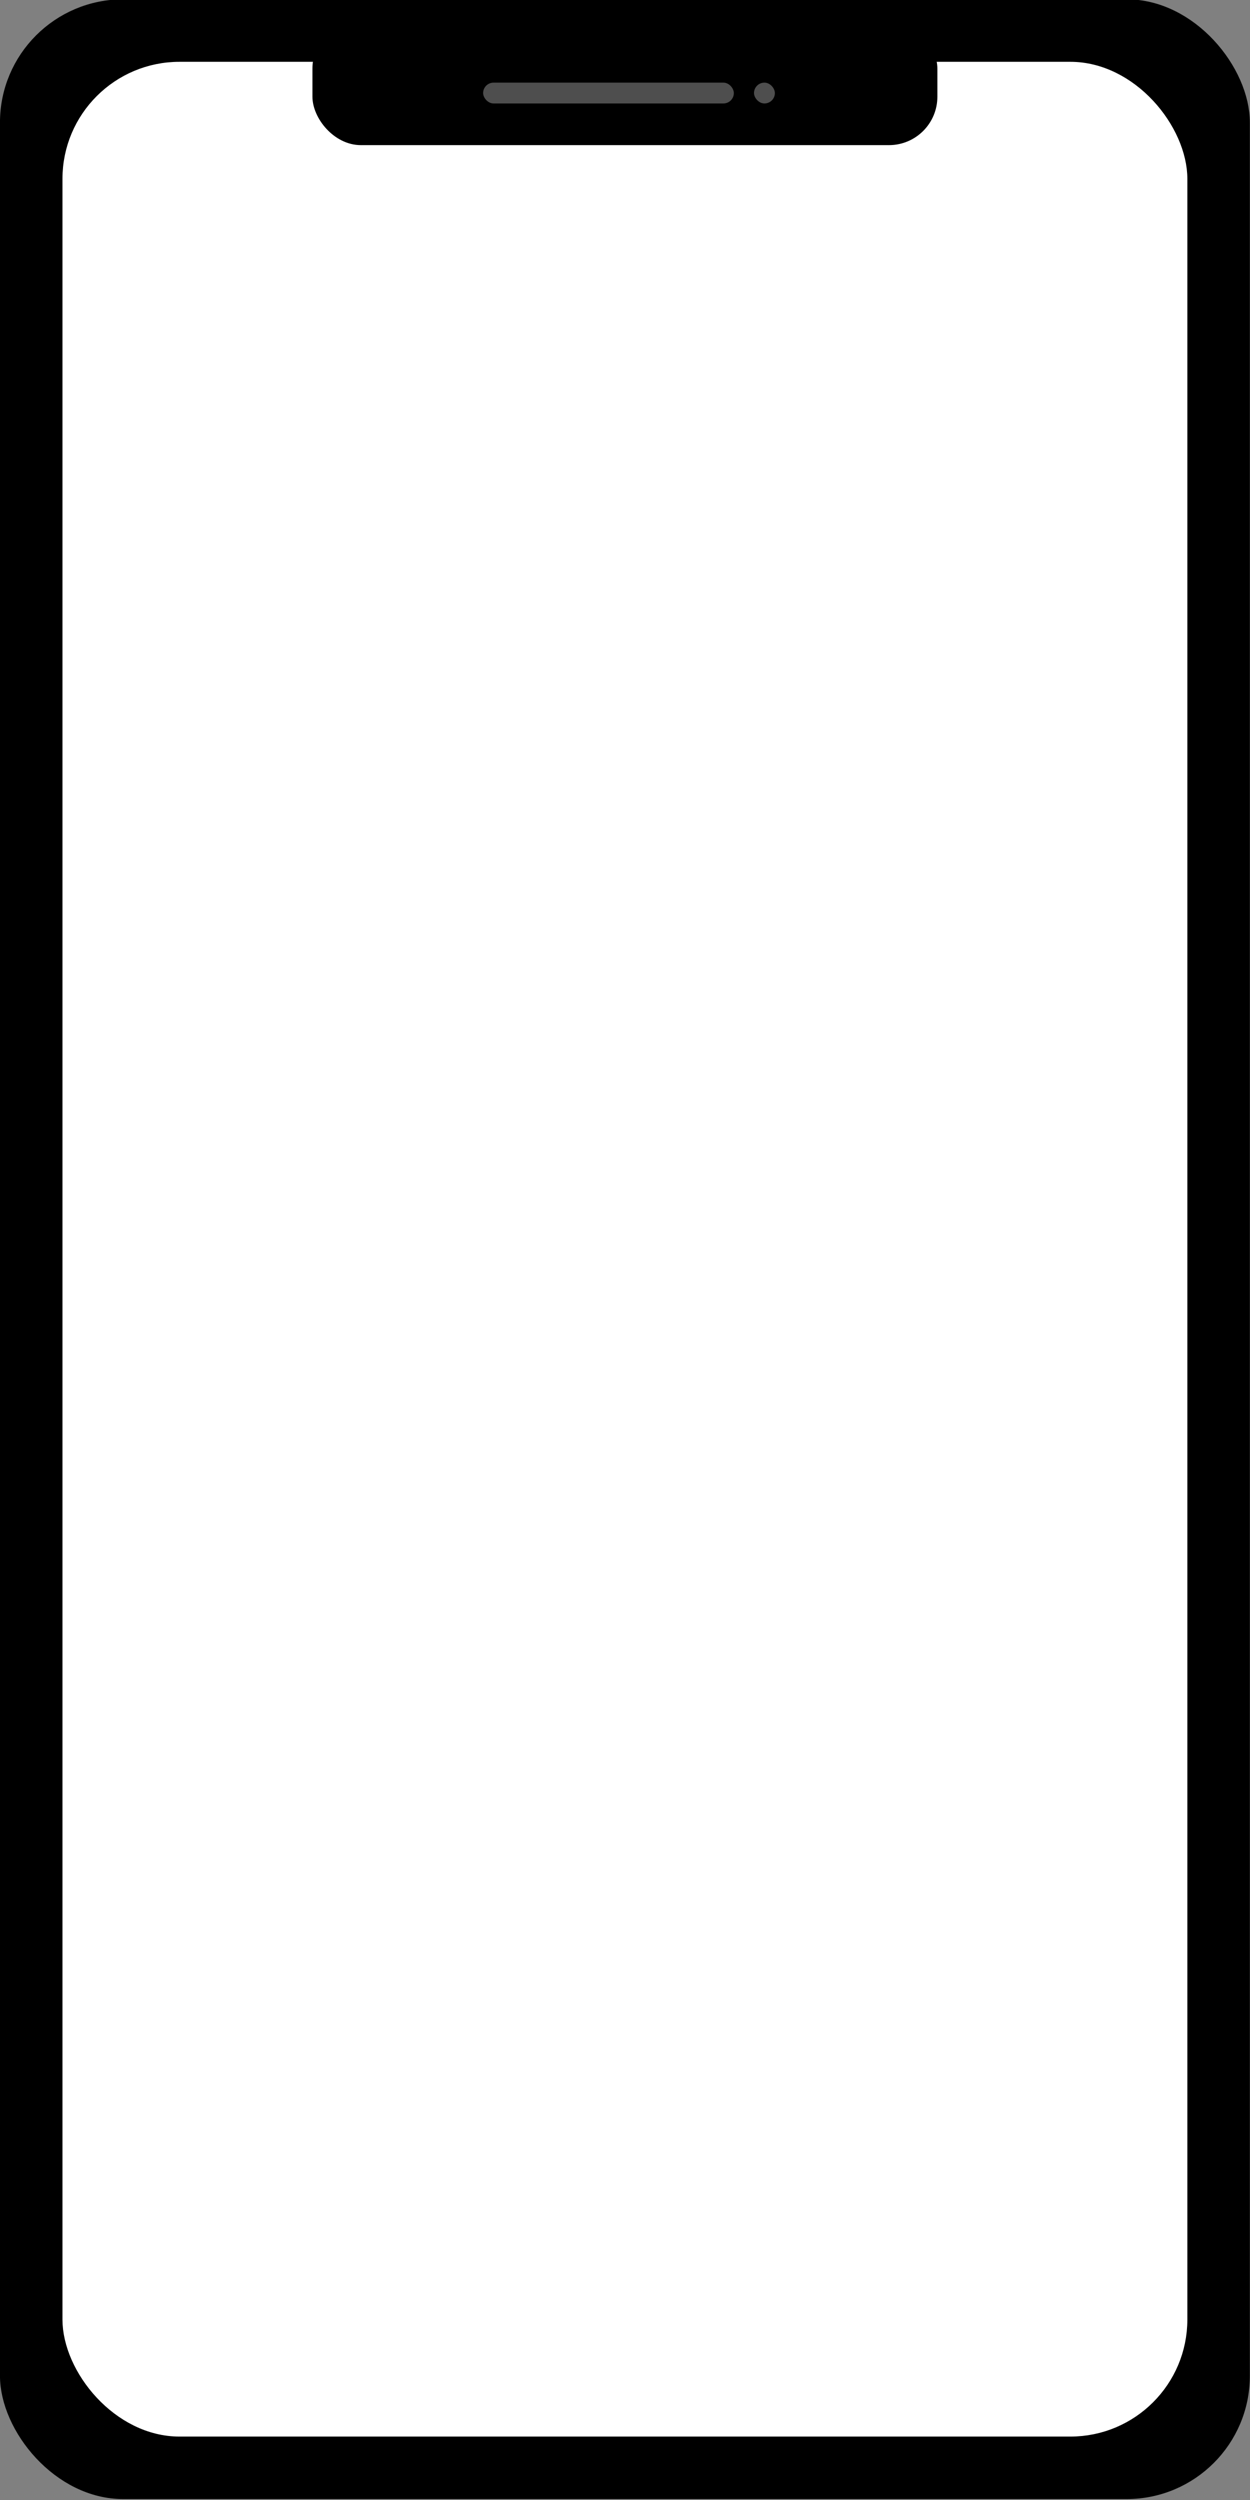 <?xml version="1.0" encoding="UTF-8" standalone="no"?>
<!-- Created with Inkscape (http://www.inkscape.org/) -->

<svg
   width="30.844mm"
   height="61.688mm"
   viewBox="0 0 30.844 61.688"
   version="1.1"
   id="svg1375"
   inkscape:version="1.1.1 (3bf5ae0d25, 2021-09-20)"
   sodipodi:docname="mobile.svg"
   xmlns:inkscape="http://www.inkscape.org/namespaces/inkscape"
   xmlns:sodipodi="http://sodipodi.sourceforge.net/DTD/sodipodi-0.dtd"
   xmlns="http://www.w3.org/2000/svg"
   xmlns:svg="http://www.w3.org/2000/svg">
  <rect x="0" y="0" width="30.844" height="61.688" fill="#808080" stroke="none"/>
  <sodipodi:namedview
     id="namedview1377"
     pagecolor="#505050"
     bordercolor="#eeeeee"
     borderopacity="1"
     inkscape:pageshadow="0"
     inkscape:pageopacity="0"
     inkscape:pagecheckerboard="0"
     inkscape:document-units="mm"
     showgrid="false"
     inkscape:zoom="0.64052329"
     inkscape:cx="130.36216"
     inkscape:cy="-41.372422"
     inkscape:window-width="1920"
     inkscape:window-height="991"
     inkscape:window-x="-9"
     inkscape:window-y="-9"
     inkscape:window-maximized="1"
     inkscape:current-layer="layer1"
     fit-margin-top="0"
     fit-margin-left="0"
     fit-margin-right="0"
     fit-margin-bottom="0" />
  <defs
     id="defs1372" />
  <g
     inkscape:label="Layer 1"
     inkscape:groupmode="layer"
     id="layer1"
     transform="translate(-20.937,-159.601)">
    <g
       id="g1060"
       style="display:inline"
       transform="matrix(0.272,0,0,0.272,15.095,-14.372)">
      <rect
         style="fill:#000000;fill-opacity:1;stroke-width:9.129"
         id="rect878"
         width="113.386"
         height="226.772"
         x="21.476"
         y="639.544"
         ry="11.177" />
      <rect
         style="display:inline;fill:#ffffff;fill-opacity:1;stroke-width:8.441"
         id="rect878-9"
         width="102.047"
         height="215.433"
         x="27.145"
         y="645.214"
         ry="10.618" />
      <rect
         style="fill:#000000;fill-opacity:1;stroke-width:8.57"
         id="rect1121"
         width="56.693"
         height="11.339"
         x="49.822"
         y="641.434"
         ry="4.394" />
      <g
         id="g2882"
         transform="matrix(1.003,0,0,1,-769.816,-55.889)">
        <rect
           style="opacity:1;fill:#4e4e4e;fill-opacity:1;stroke-width:8.467"
           id="rect1513"
           width="22.677"
           height="1.89"
           x="832.624"
           y="702.992"
           ry="0.945" />
        <rect
           style="display:inline;fill:#4e4e4e;fill-opacity:1;stroke-width:2.444"
           id="rect1513-1"
           width="1.89"
           height="1.89"
           x="857.123"
           y="702.992"
           ry="0.945" />
      </g>
    </g>
  </g>
</svg>

